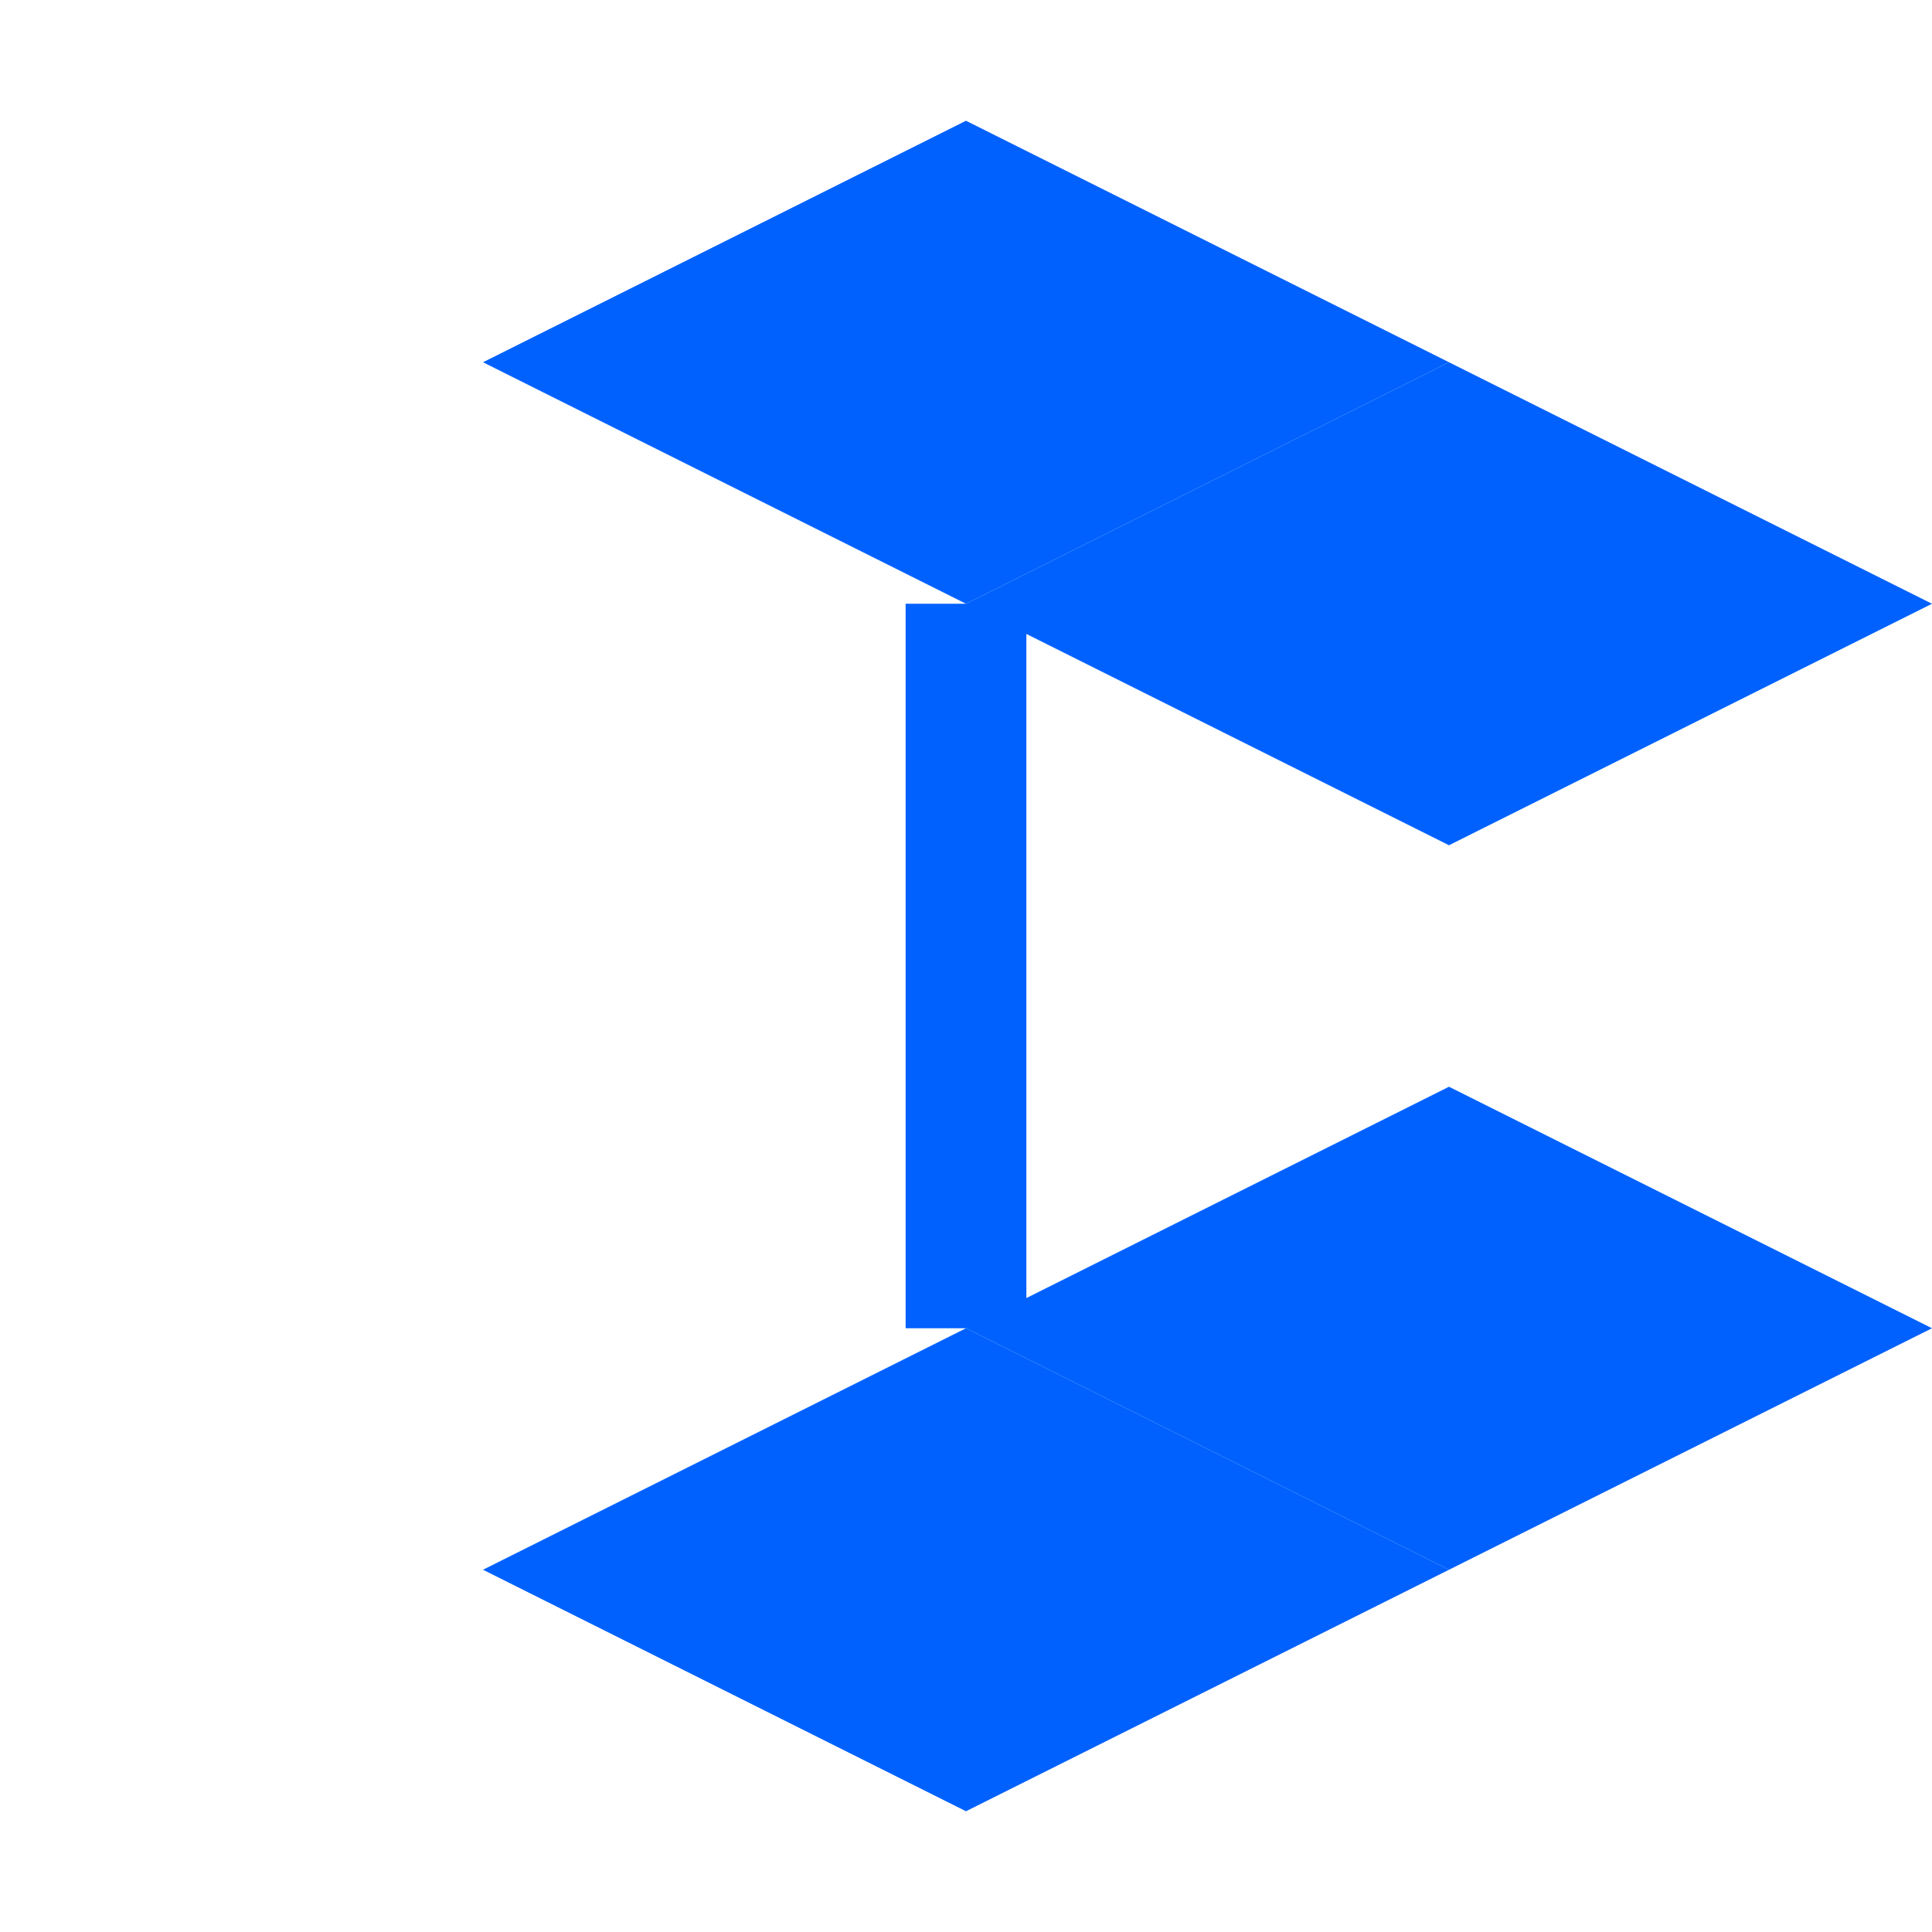 <?xml version="1.0" encoding="UTF-8"?>
<svg width="32" height="32" viewBox="0 0 32 32" fill="none" xmlns="http://www.w3.org/2000/svg">
  <path d="M8 6L16 2L24 6L16 10L8 6Z" fill="#0061FF"/>
  <path d="M8 26L16 30L24 26L16 22L8 26Z" fill="#0061FF"/>
  <path d="M24 6L16 10L24 14L32 10L24 6Z" fill="#0061FF"/>
  <path d="M24 26L16 22L24 18L32 22L24 26Z" fill="#0061FF"/>
  <path d="M16 10V22" stroke="#0061FF" stroke-width="2"/>
</svg> 